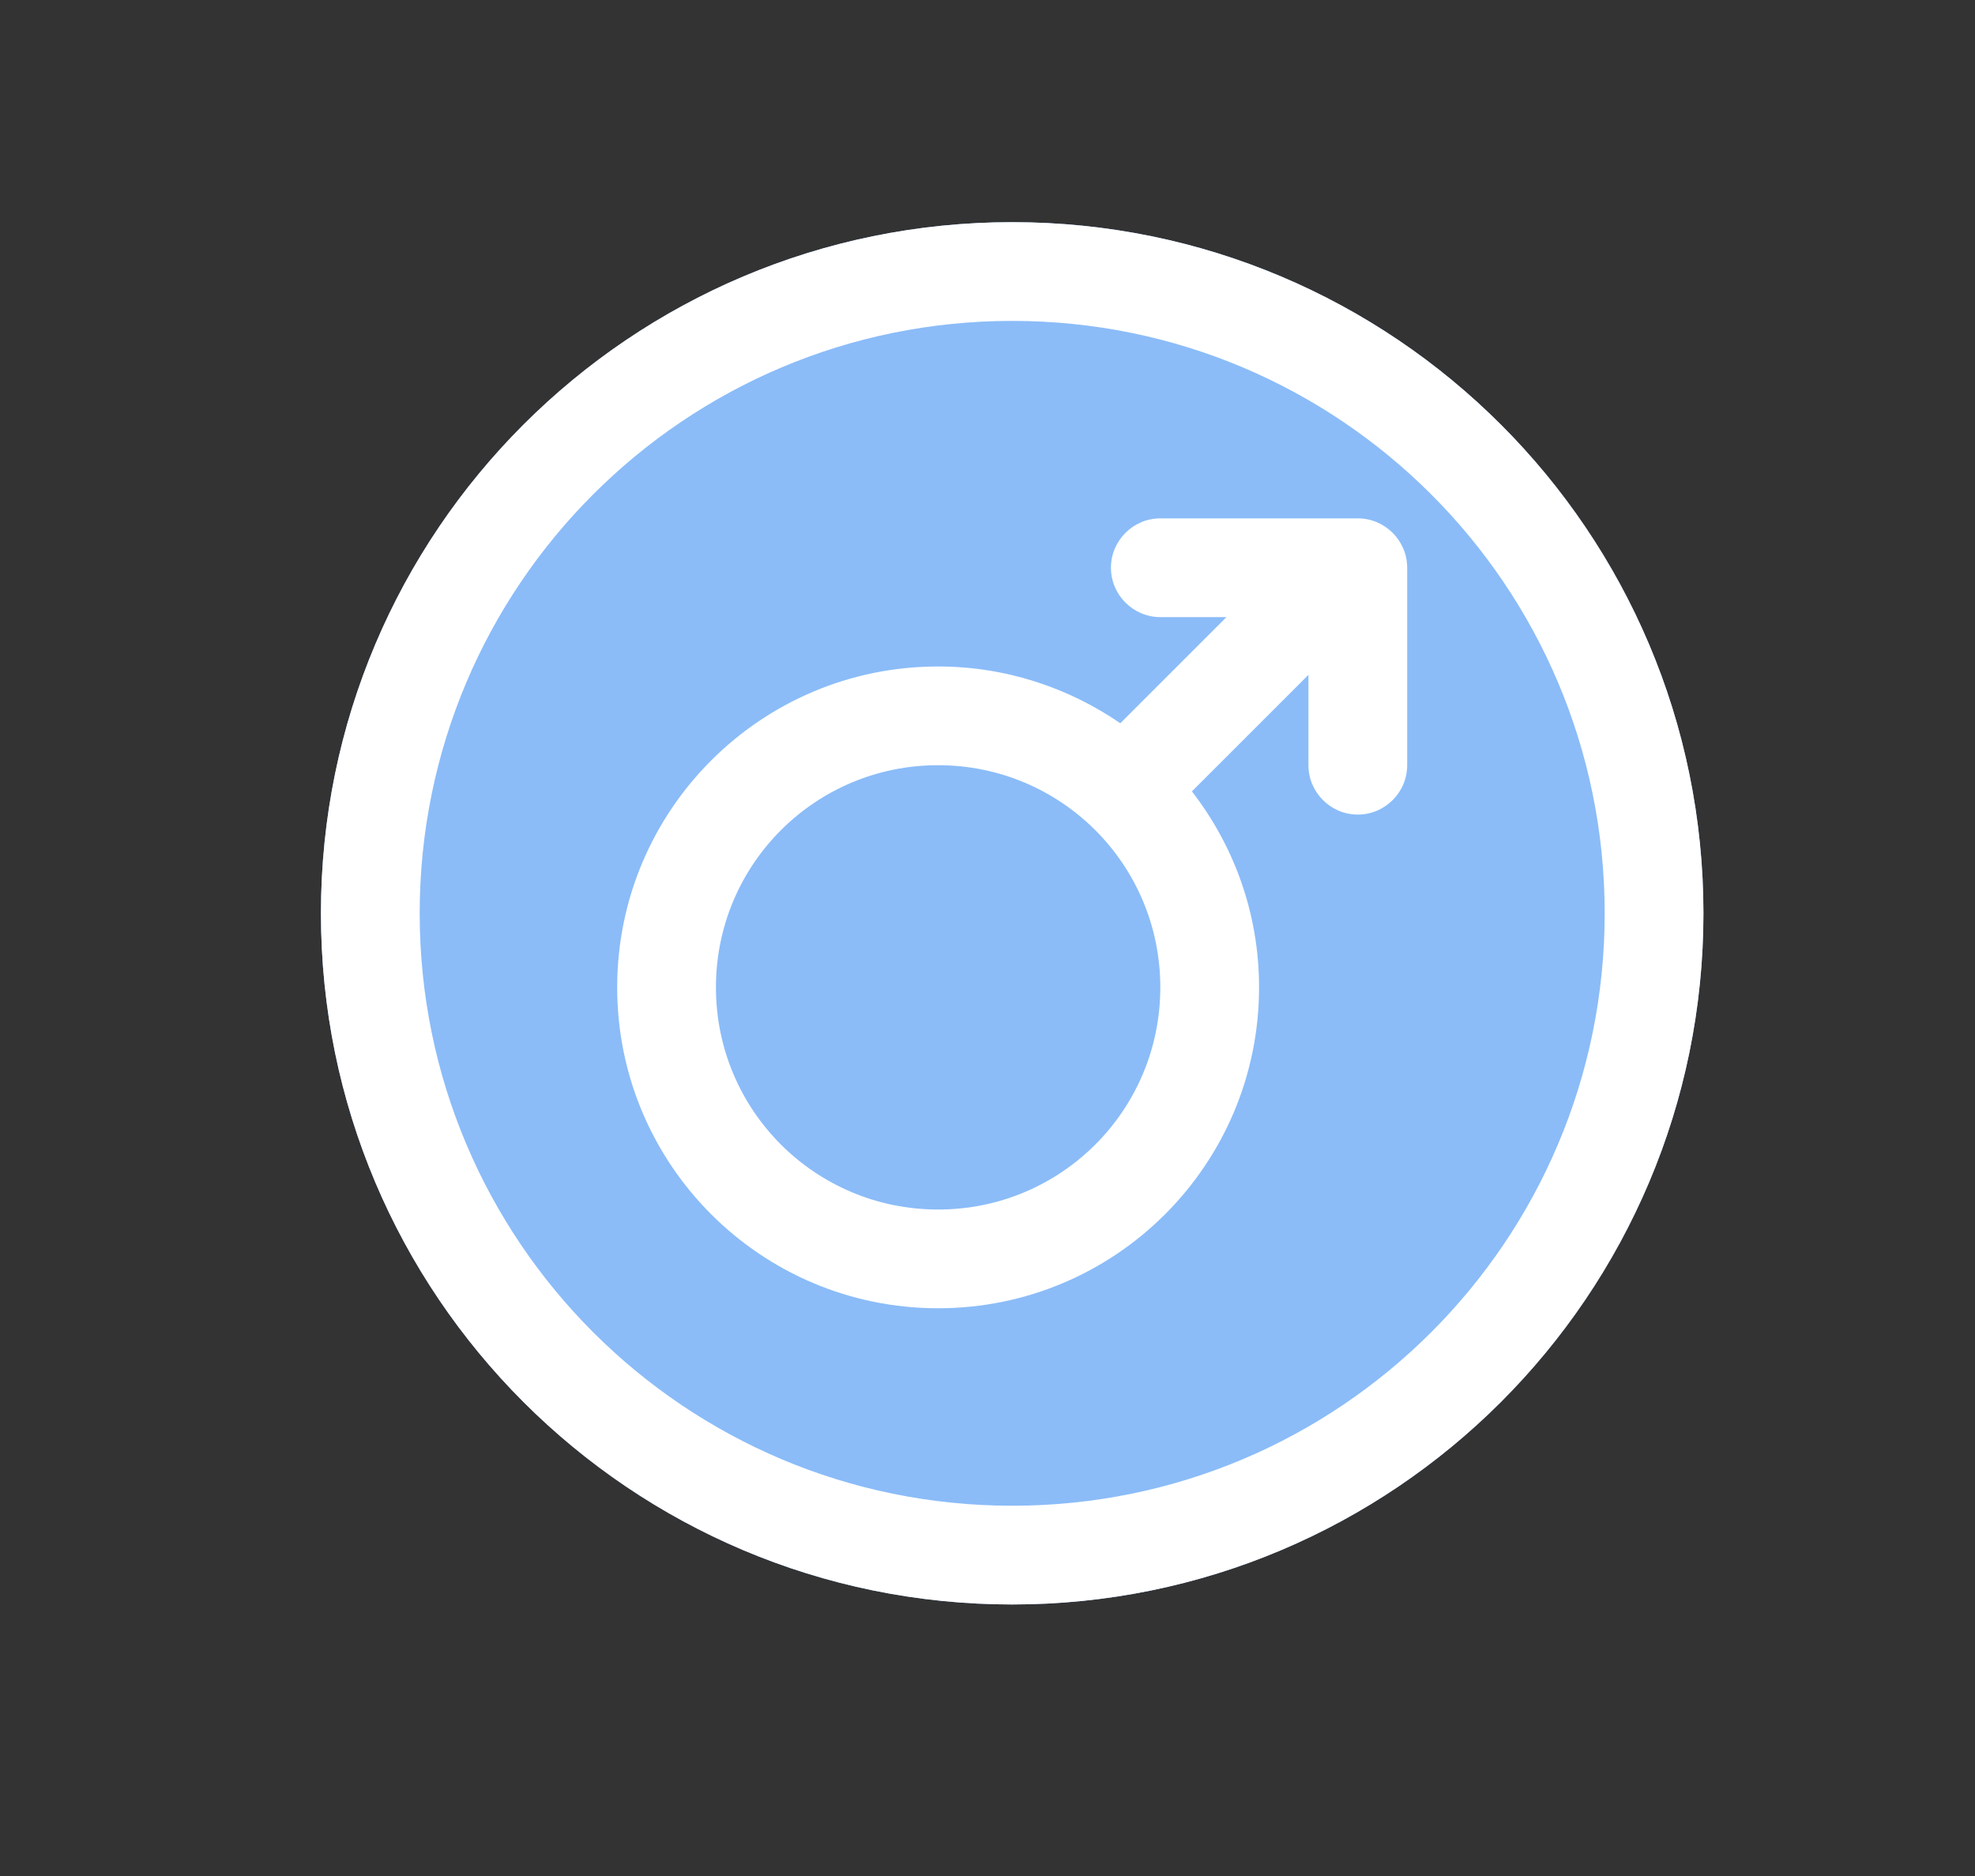 <?xml version="1.0" encoding="utf-8"?>
<!-- Generator: Adobe Illustrator 23.0.0, SVG Export Plug-In . SVG Version: 6.00 Build 0)  -->
<svg version="1.1" id="图层_1" xmlns="http://www.w3.org/2000/svg" xmlns:xlink="http://www.w3.org/1999/xlink" x="0px" y="0px"
	 viewBox="0 0 40 38" style="enable-background:new 0 0 40 38;" xml:space="preserve">
<rect x="0" y="0" width="40" height="38" fill="#333333" stroke="none"/>
<style type="text/css">
	.st0{fill-rule:evenodd;clip-rule:evenodd;fill:#8BBCF8;}
	.st1{fill-rule:evenodd;clip-rule:evenodd;fill:#FFFFFF;}
</style>
<path class="st0" d="M20.5,4.5c7.73,0,14,6.27,14,14s-6.27,14-14,14s-14-6.27-14-14S12.77,4.5,20.5,4.5z"/>
<g>
	<g>
		<path class="st1" d="M20.5,4.5c-7.73,0-14,6.27-14,14s6.27,14,14,14s14-6.27,14-14S28.23,4.5,20.5,4.5z M20.5,30.5
			c-6.63,0-12-5.37-12-12c0-6.63,5.37-12,12-12s12,5.37,12,12C32.5,25.13,27.13,30.5,20.5,30.5z M27.5,10.5h-4c-0.55,0-1,0.45-1,1
			s0.45,1,1,1h1.34l-2.15,2.15c-1.05-0.72-2.32-1.15-3.69-1.15c-3.59,0-6.5,2.91-6.5,6.5c0,3.59,2.91,6.5,6.5,6.5s6.5-2.91,6.5-6.5
			c0-1.5-0.51-2.87-1.36-3.97l2.36-2.36v1.83c0,0.55,0.45,1,1,1s1-0.45,1-1v-4C28.5,10.95,28.05,10.5,27.5,10.5z M19,24.5
			c-2.49,0-4.5-2.01-4.5-4.5s2.01-4.5,4.5-4.5s4.5,2.01,4.5,4.5S21.49,24.5,19,24.5z"/>
	</g>
</g>
</svg>
